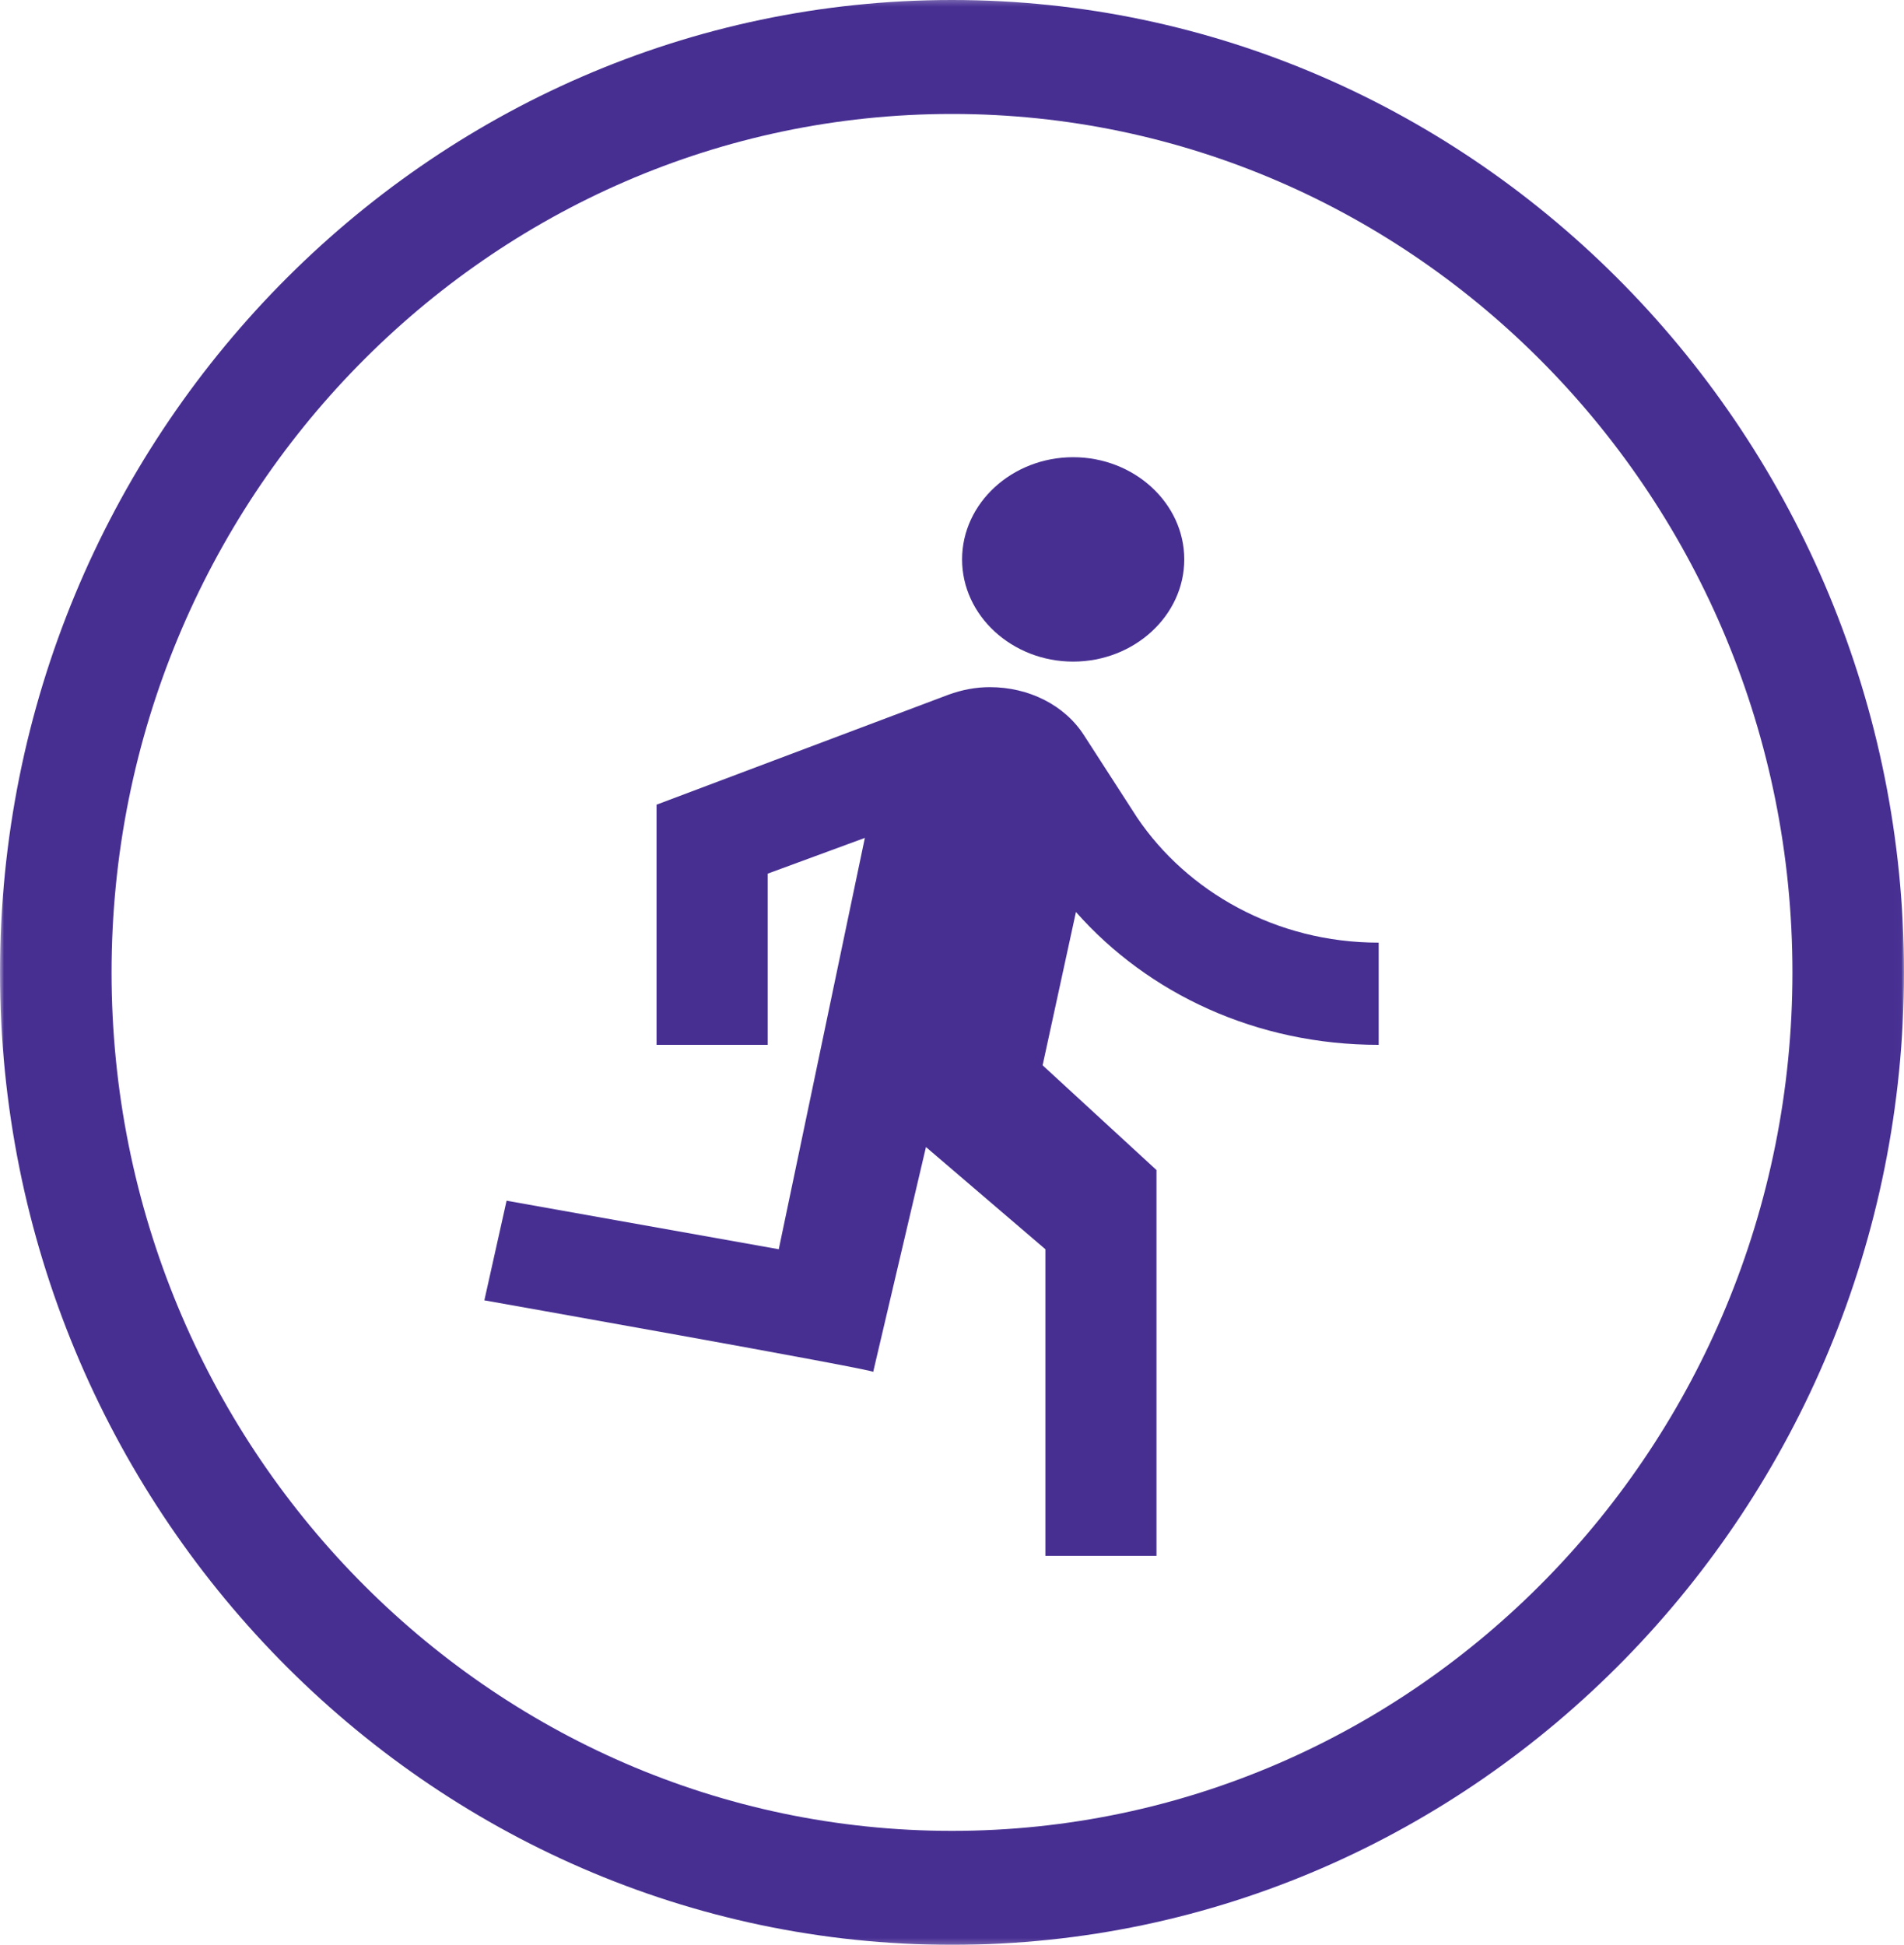 <svg xmlns="http://www.w3.org/2000/svg" xmlns:xlink="http://www.w3.org/1999/xlink" width="279" height="285" viewBox="0 0 279 285">
  <defs>
    <rect id="rect-1" width="279" height="285" x="0" y="0"/>
    <mask id="mask-2" maskContentUnits="userSpaceOnUse" maskUnits="userSpaceOnUse">
      <rect width="279" height="285" x="0" y="0" fill="black"/>
      <use fill="white" xlink:href="#rect-1"/>
    </mask>
    <rect id="rect-4" width="175" height="161" x="49" y="67"/>
    <mask id="mask-5" maskContentUnits="userSpaceOnUse" maskUnits="userSpaceOnUse">
      <rect width="279" height="285" x="0" y="0" fill="black"/>
      <use fill="white" xlink:href="#rect-4"/>
    </mask>
  </defs>
  <g>
    <g>
      <use fill="none" xlink:href="#rect-1"/>
      <g mask="url(#mask-2)">
        <path fill="rgb(71,47,146)" fill-rule="evenodd" d="M0 142.5C0 64.042 62.682 0 139.5 0 216.307 0 279 64.03 279 142.5c0 78.458-62.682 142.5-139.5 142.5C62.693 285 0 220.97 0 142.5zm16.348 0c0 69.367 55.246 125.801 123.152 125.801 67.906 0 123.152-56.434 123.152-125.801S207.406 16.699 139.5 16.699c-67.907 0-123.152 56.434-123.152 125.801z"/>
      </g>
    </g>
    <g>
      <use fill="none" xlink:href="#rect-4"/>
      <g mask="url(#mask-5)">
        <path fill="rgb(71,47,146)" fill-rule="evenodd" d="M157.256 96.953c8.954 0 16.279-6.74 16.279-14.977C173.535 73.74 166.209 67 157.256 67c-8.954 0-16.279 6.74-16.279 14.977 0 8.237 7.326 14.976 16.279 14.976z"/>
        <path fill="rgb(71,47,146)" fill-rule="evenodd" d="M202.023 153.116v-14.977c-15.058 0-28.081-7.488-35.407-18.347l-7.733-11.981c-2.849-4.493-8.139-7.114-13.837-7.114-2.035 0-4.07.375-6.105 1.123l-42.733 16.1v35.195h16.279V128.03l14.244-5.242-12.616 60.281-39.884-7.114-3.256 14.602s56.977 10.109 56.977 10.484l7.733-32.949 17.5 14.977V228h16.279v-56.537l-16.686-15.351 4.884-22.465c10.581 11.981 26.453 19.47 44.361 19.47z"/>
      </g>
    </g>
  </g>
</svg>
